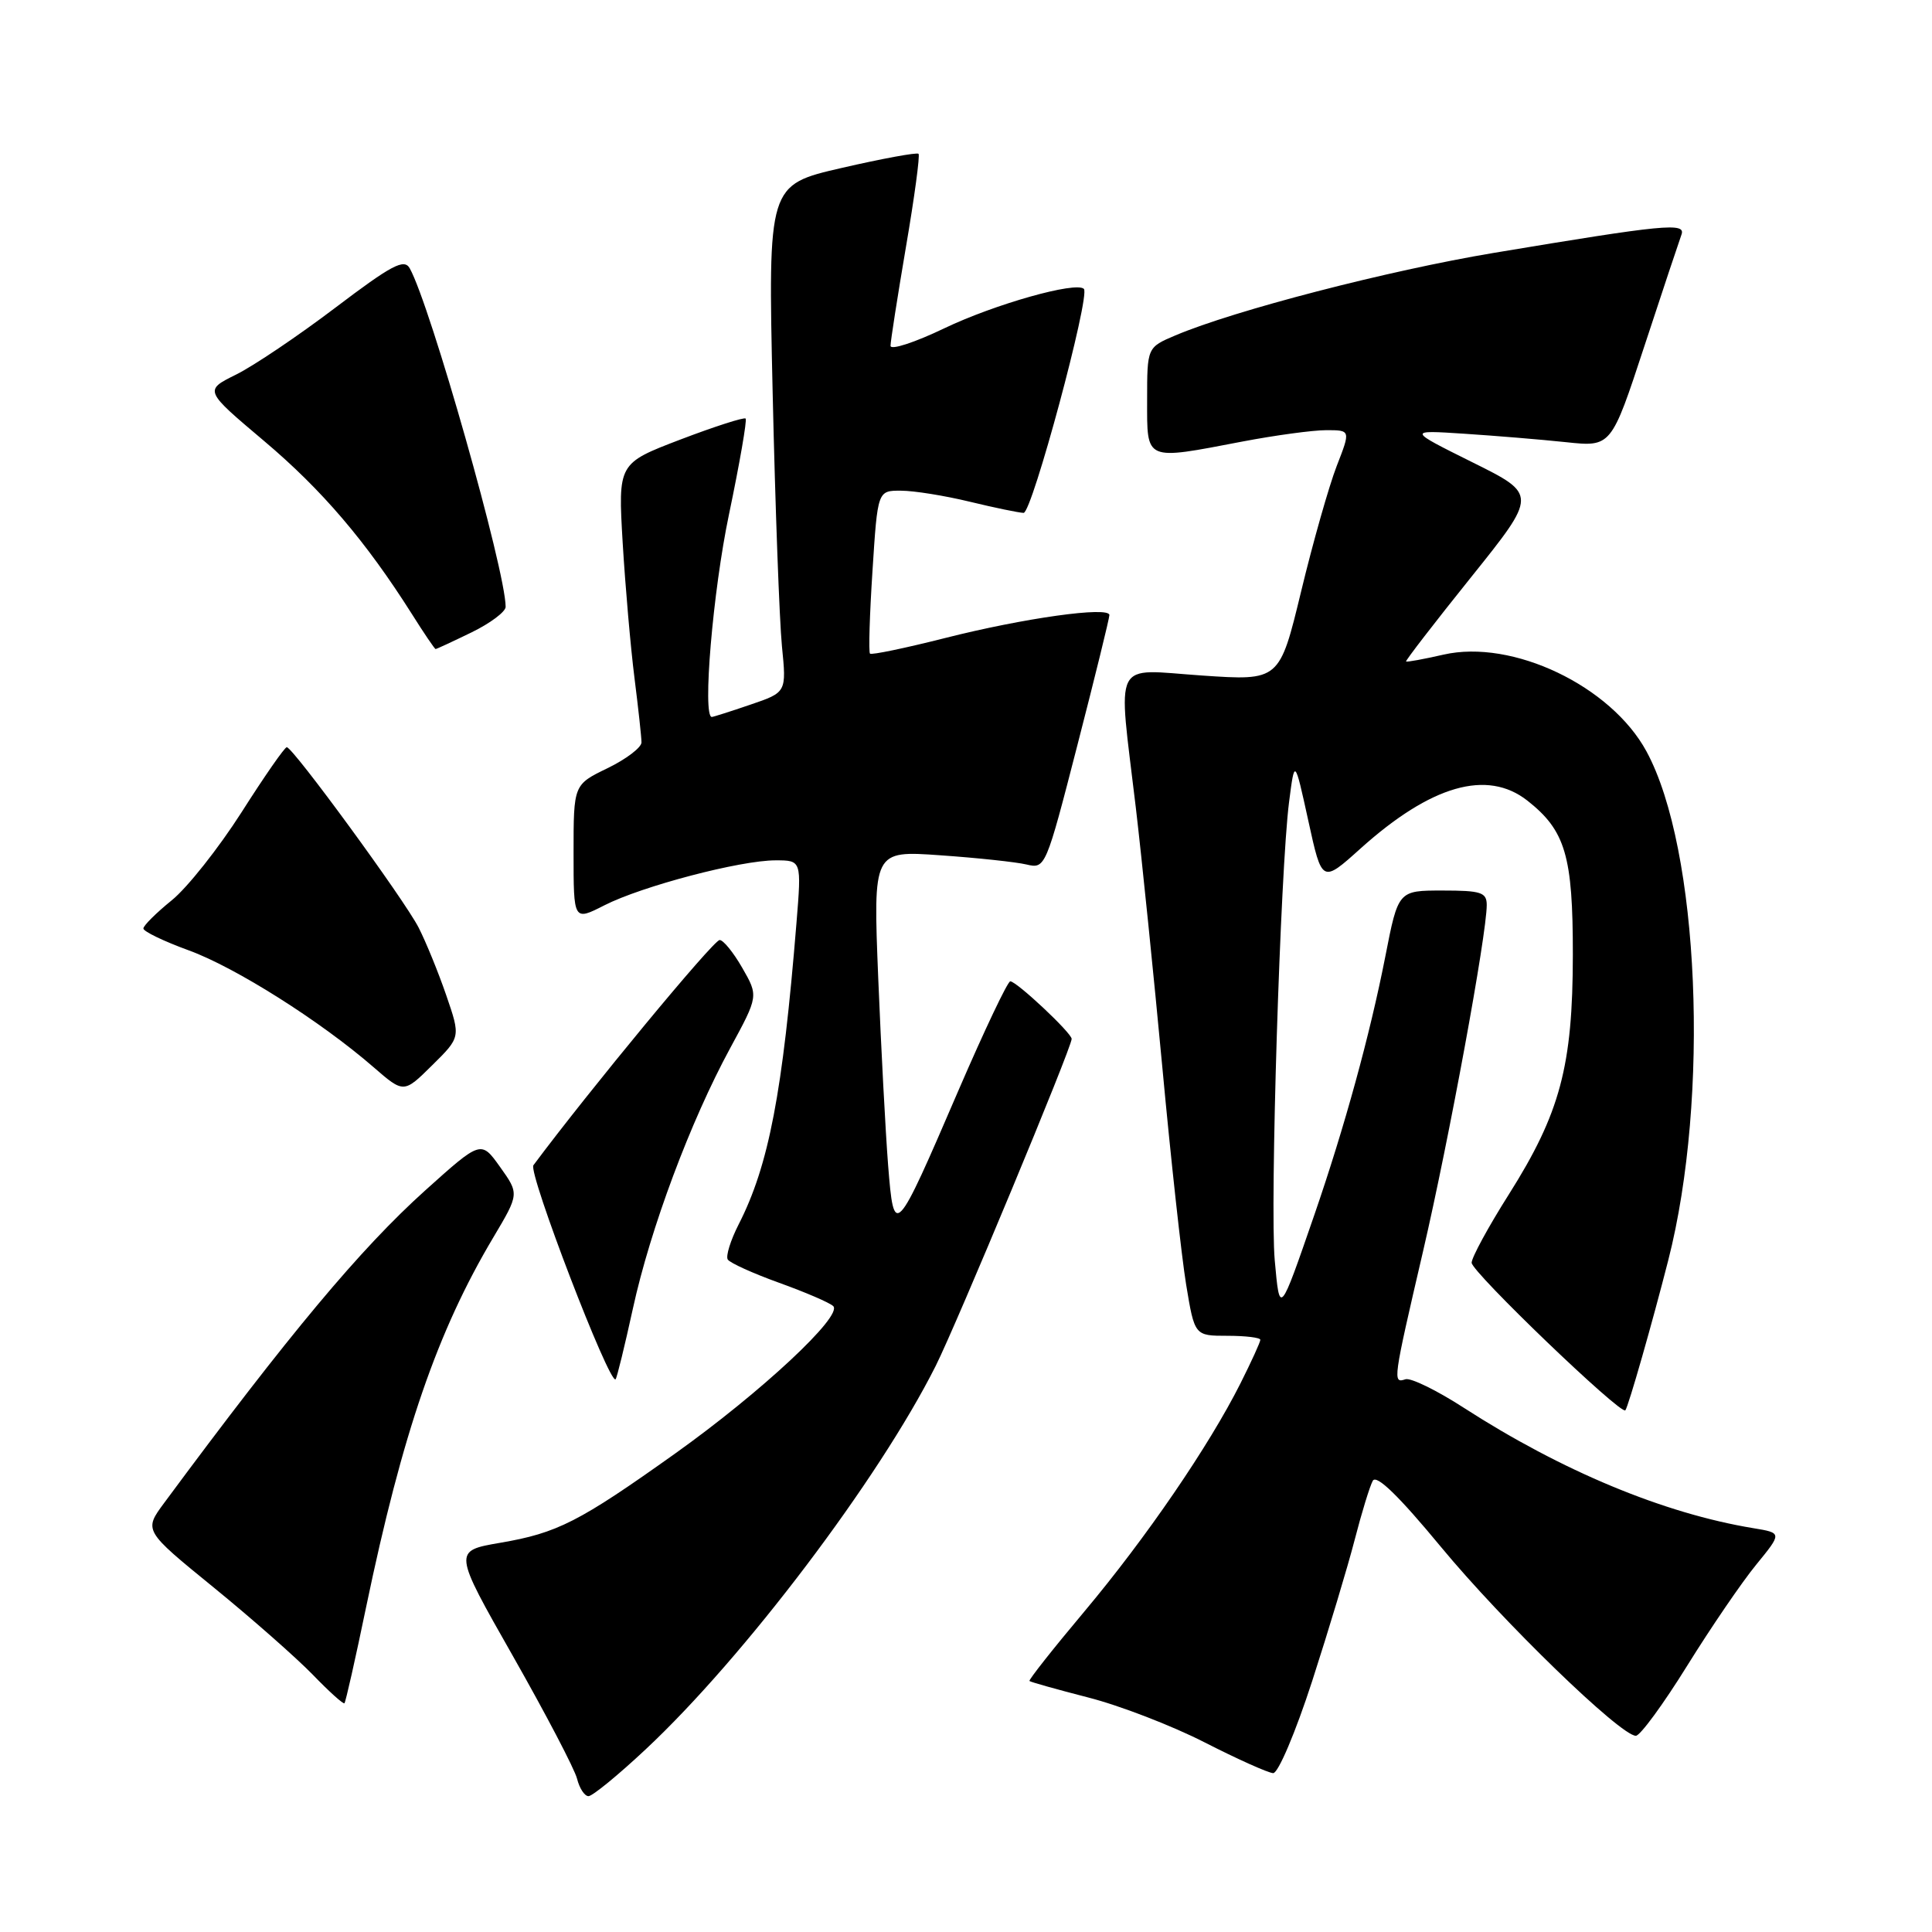 <?xml version="1.0" encoding="UTF-8" standalone="no"?>
<!DOCTYPE svg PUBLIC "-//W3C//DTD SVG 1.1//EN" "http://www.w3.org/Graphics/SVG/1.1/DTD/svg11.dtd" >
<svg xmlns="http://www.w3.org/2000/svg" xmlns:xlink="http://www.w3.org/1999/xlink" version="1.1" viewBox="0 0 256 256">
 <g >
 <path fill="currentColor"
d=" M 85.54 231.81 C 98.59 219.61 116.44 196.00 123.98 181.00 C 126.78 175.41 142.00 138.82 142.00 137.66 C 142.00 136.88 134.74 130.06 133.87 130.03 C 133.53 130.01 130.45 136.50 127.02 144.44 C 118.60 164.00 118.46 164.15 117.68 154.40 C 117.34 150.05 116.75 138.90 116.37 129.60 C 115.69 112.70 115.69 112.70 124.59 113.33 C 129.49 113.67 134.63 114.22 136.02 114.55 C 138.51 115.14 138.58 114.99 142.77 98.70 C 145.10 89.66 147.00 81.92 147.00 81.50 C 147.00 80.31 135.68 81.89 125.20 84.55 C 119.94 85.88 115.48 86.81 115.28 86.61 C 115.08 86.42 115.23 81.47 115.61 75.63 C 116.29 65.00 116.29 65.00 119.40 65.02 C 121.10 65.02 125.20 65.68 128.50 66.48 C 131.80 67.28 135.01 67.94 135.63 67.96 C 136.74 68.00 144.50 39.17 143.62 38.28 C 142.59 37.26 131.81 40.30 125.13 43.50 C 121.21 45.38 118.00 46.43 118.00 45.82 C 118.00 45.22 118.92 39.33 120.04 32.74 C 121.17 26.15 121.92 20.58 121.71 20.38 C 121.50 20.17 116.92 21.01 111.54 22.25 C 101.76 24.50 101.76 24.50 102.38 52.00 C 102.72 67.12 103.28 82.25 103.61 85.62 C 104.22 91.74 104.22 91.74 99.43 93.37 C 96.80 94.27 94.50 95.00 94.32 95.00 C 93.05 95.00 94.46 78.33 96.59 68.18 C 98.01 61.39 99.00 55.67 98.80 55.46 C 98.59 55.26 94.70 56.51 90.16 58.24 C 81.89 61.40 81.89 61.40 82.51 71.95 C 82.86 77.75 83.56 85.80 84.07 89.82 C 84.58 93.85 85.00 97.70 85.00 98.37 C 85.00 99.05 82.97 100.59 80.50 101.79 C 76.00 103.97 76.00 103.97 76.00 113.01 C 76.00 122.04 76.00 122.04 80.08 119.96 C 85.07 117.42 98.07 114.00 102.76 114.00 C 106.21 114.00 106.21 114.00 105.54 122.25 C 103.71 144.82 101.87 154.42 97.87 162.25 C 96.80 164.35 96.15 166.44 96.43 166.89 C 96.71 167.34 99.76 168.72 103.22 169.97 C 106.67 171.21 109.91 172.60 110.40 173.06 C 111.75 174.32 100.86 184.47 89.46 192.60 C 76.71 201.68 73.86 203.13 66.27 204.43 C 60.04 205.50 60.04 205.50 67.96 219.43 C 72.31 227.09 76.14 234.41 76.46 235.68 C 76.78 236.96 77.46 238.00 77.98 238.00 C 78.50 238.00 81.90 235.22 85.54 231.81 Z  M 173.87 222.75 C 176.05 216.01 178.59 207.57 179.51 204.00 C 180.43 200.43 181.51 196.92 181.90 196.21 C 182.39 195.34 185.34 198.21 190.93 204.97 C 199.09 214.85 214.73 230.00 216.76 230.00 C 217.33 230.00 220.38 225.84 223.54 220.75 C 226.70 215.66 230.83 209.61 232.72 207.31 C 236.14 203.12 236.14 203.12 232.32 202.49 C 220.47 200.54 206.98 194.93 193.98 186.55 C 190.40 184.23 186.91 182.53 186.23 182.76 C 184.52 183.33 184.56 183.00 188.56 165.81 C 192.01 150.97 197.00 123.83 197.00 119.92 C 197.00 118.24 196.25 118.00 191.14 118.00 C 185.27 118.00 185.27 118.00 183.56 126.75 C 181.52 137.14 178.18 149.31 174.15 161.00 C 169.54 174.35 169.57 174.31 168.91 167.00 C 168.26 159.76 169.65 115.25 170.81 106.26 C 171.55 100.50 171.55 100.50 173.36 108.76 C 175.17 117.03 175.17 117.03 180.28 112.43 C 189.62 104.04 197.06 101.90 202.39 106.09 C 207.43 110.06 208.42 113.40 208.41 126.50 C 208.40 141.26 206.73 147.50 199.92 158.28 C 197.21 162.56 195.00 166.63 195.00 167.32 C 195.00 168.54 214.84 187.59 215.37 186.87 C 215.79 186.30 218.93 175.31 221.05 167.00 C 226.58 145.37 225.17 112.48 218.17 99.57 C 213.46 90.88 200.40 84.66 191.28 86.74 C 188.65 87.34 186.42 87.75 186.31 87.65 C 186.21 87.54 190.08 82.52 194.92 76.49 C 203.71 65.53 203.71 65.53 195.11 61.26 C 186.50 56.98 186.50 56.98 194.00 57.47 C 198.12 57.74 204.20 58.24 207.50 58.59 C 213.50 59.23 213.50 59.23 217.89 45.86 C 220.30 38.51 222.52 31.87 222.80 31.10 C 223.42 29.45 220.59 29.73 197.93 33.51 C 183.93 35.85 163.59 41.12 155.75 44.44 C 152.00 46.03 152.00 46.03 152.00 53.01 C 152.00 61.18 151.59 61.00 164.66 58.50 C 168.97 57.68 173.96 57.00 175.74 57.00 C 178.97 57.00 178.97 57.00 177.12 61.75 C 176.11 64.36 173.98 71.83 172.41 78.35 C 169.54 90.21 169.54 90.21 159.27 89.51 C 147.24 88.69 148.12 86.93 150.50 107.00 C 151.31 113.88 152.89 129.39 154.02 141.47 C 155.14 153.56 156.56 166.50 157.17 170.22 C 158.29 177.00 158.29 177.00 162.65 177.00 C 165.04 177.00 167.00 177.24 167.00 177.53 C 167.00 177.83 165.82 180.41 164.38 183.28 C 160.20 191.60 151.87 203.77 143.71 213.50 C 139.56 218.44 136.27 222.61 136.41 222.74 C 136.55 222.88 140.06 223.86 144.21 224.93 C 148.37 225.99 155.31 228.67 159.63 230.88 C 163.96 233.09 168.04 234.92 168.70 234.95 C 169.36 234.98 171.67 229.54 173.87 222.75 Z  M 48.51 212.96 C 53.32 189.86 57.96 176.40 65.37 163.96 C 68.80 158.19 68.80 158.19 66.27 154.64 C 63.74 151.09 63.74 151.09 56.35 157.73 C 47.77 165.45 38.33 176.74 21.75 199.15 C 19.05 202.80 19.05 202.80 28.28 210.32 C 33.35 214.45 39.27 219.67 41.44 221.90 C 43.60 224.14 45.49 225.84 45.64 225.69 C 45.80 225.54 47.09 219.81 48.51 212.96 Z  M 83.86 173.40 C 86.17 162.80 91.49 148.57 96.76 138.87 C 100.50 131.98 100.50 131.98 98.35 128.24 C 97.17 126.18 95.82 124.53 95.35 124.56 C 94.49 124.62 78.11 144.43 70.68 154.40 C 69.95 155.38 80.77 183.56 81.57 182.76 C 81.74 182.59 82.77 178.38 83.86 173.40 Z  M 59.13 131.88 C 58.08 128.82 56.43 124.79 55.47 122.91 C 53.57 119.20 38.82 99.02 38.00 99.01 C 37.72 99.00 35.02 102.89 32.00 107.64 C 28.97 112.38 24.81 117.64 22.75 119.30 C 20.69 120.97 19.00 122.65 19.00 123.03 C 19.00 123.42 21.70 124.72 24.99 125.92 C 31.18 128.17 42.49 135.32 49.50 141.41 C 53.50 144.88 53.50 144.88 57.27 141.15 C 61.04 137.43 61.04 137.43 59.13 131.88 Z  M 62.47 83.80 C 64.96 82.59 67.00 81.06 67.00 80.41 C 67.00 75.63 57.03 40.45 54.29 35.55 C 53.55 34.24 51.92 35.10 44.45 40.76 C 39.53 44.49 33.60 48.49 31.27 49.64 C 27.05 51.73 27.05 51.73 34.99 58.43 C 42.67 64.91 48.46 71.70 54.57 81.35 C 56.18 83.91 57.60 86.00 57.72 86.00 C 57.85 86.00 59.98 85.01 62.47 83.80 Z "/>
</g>
</svg>